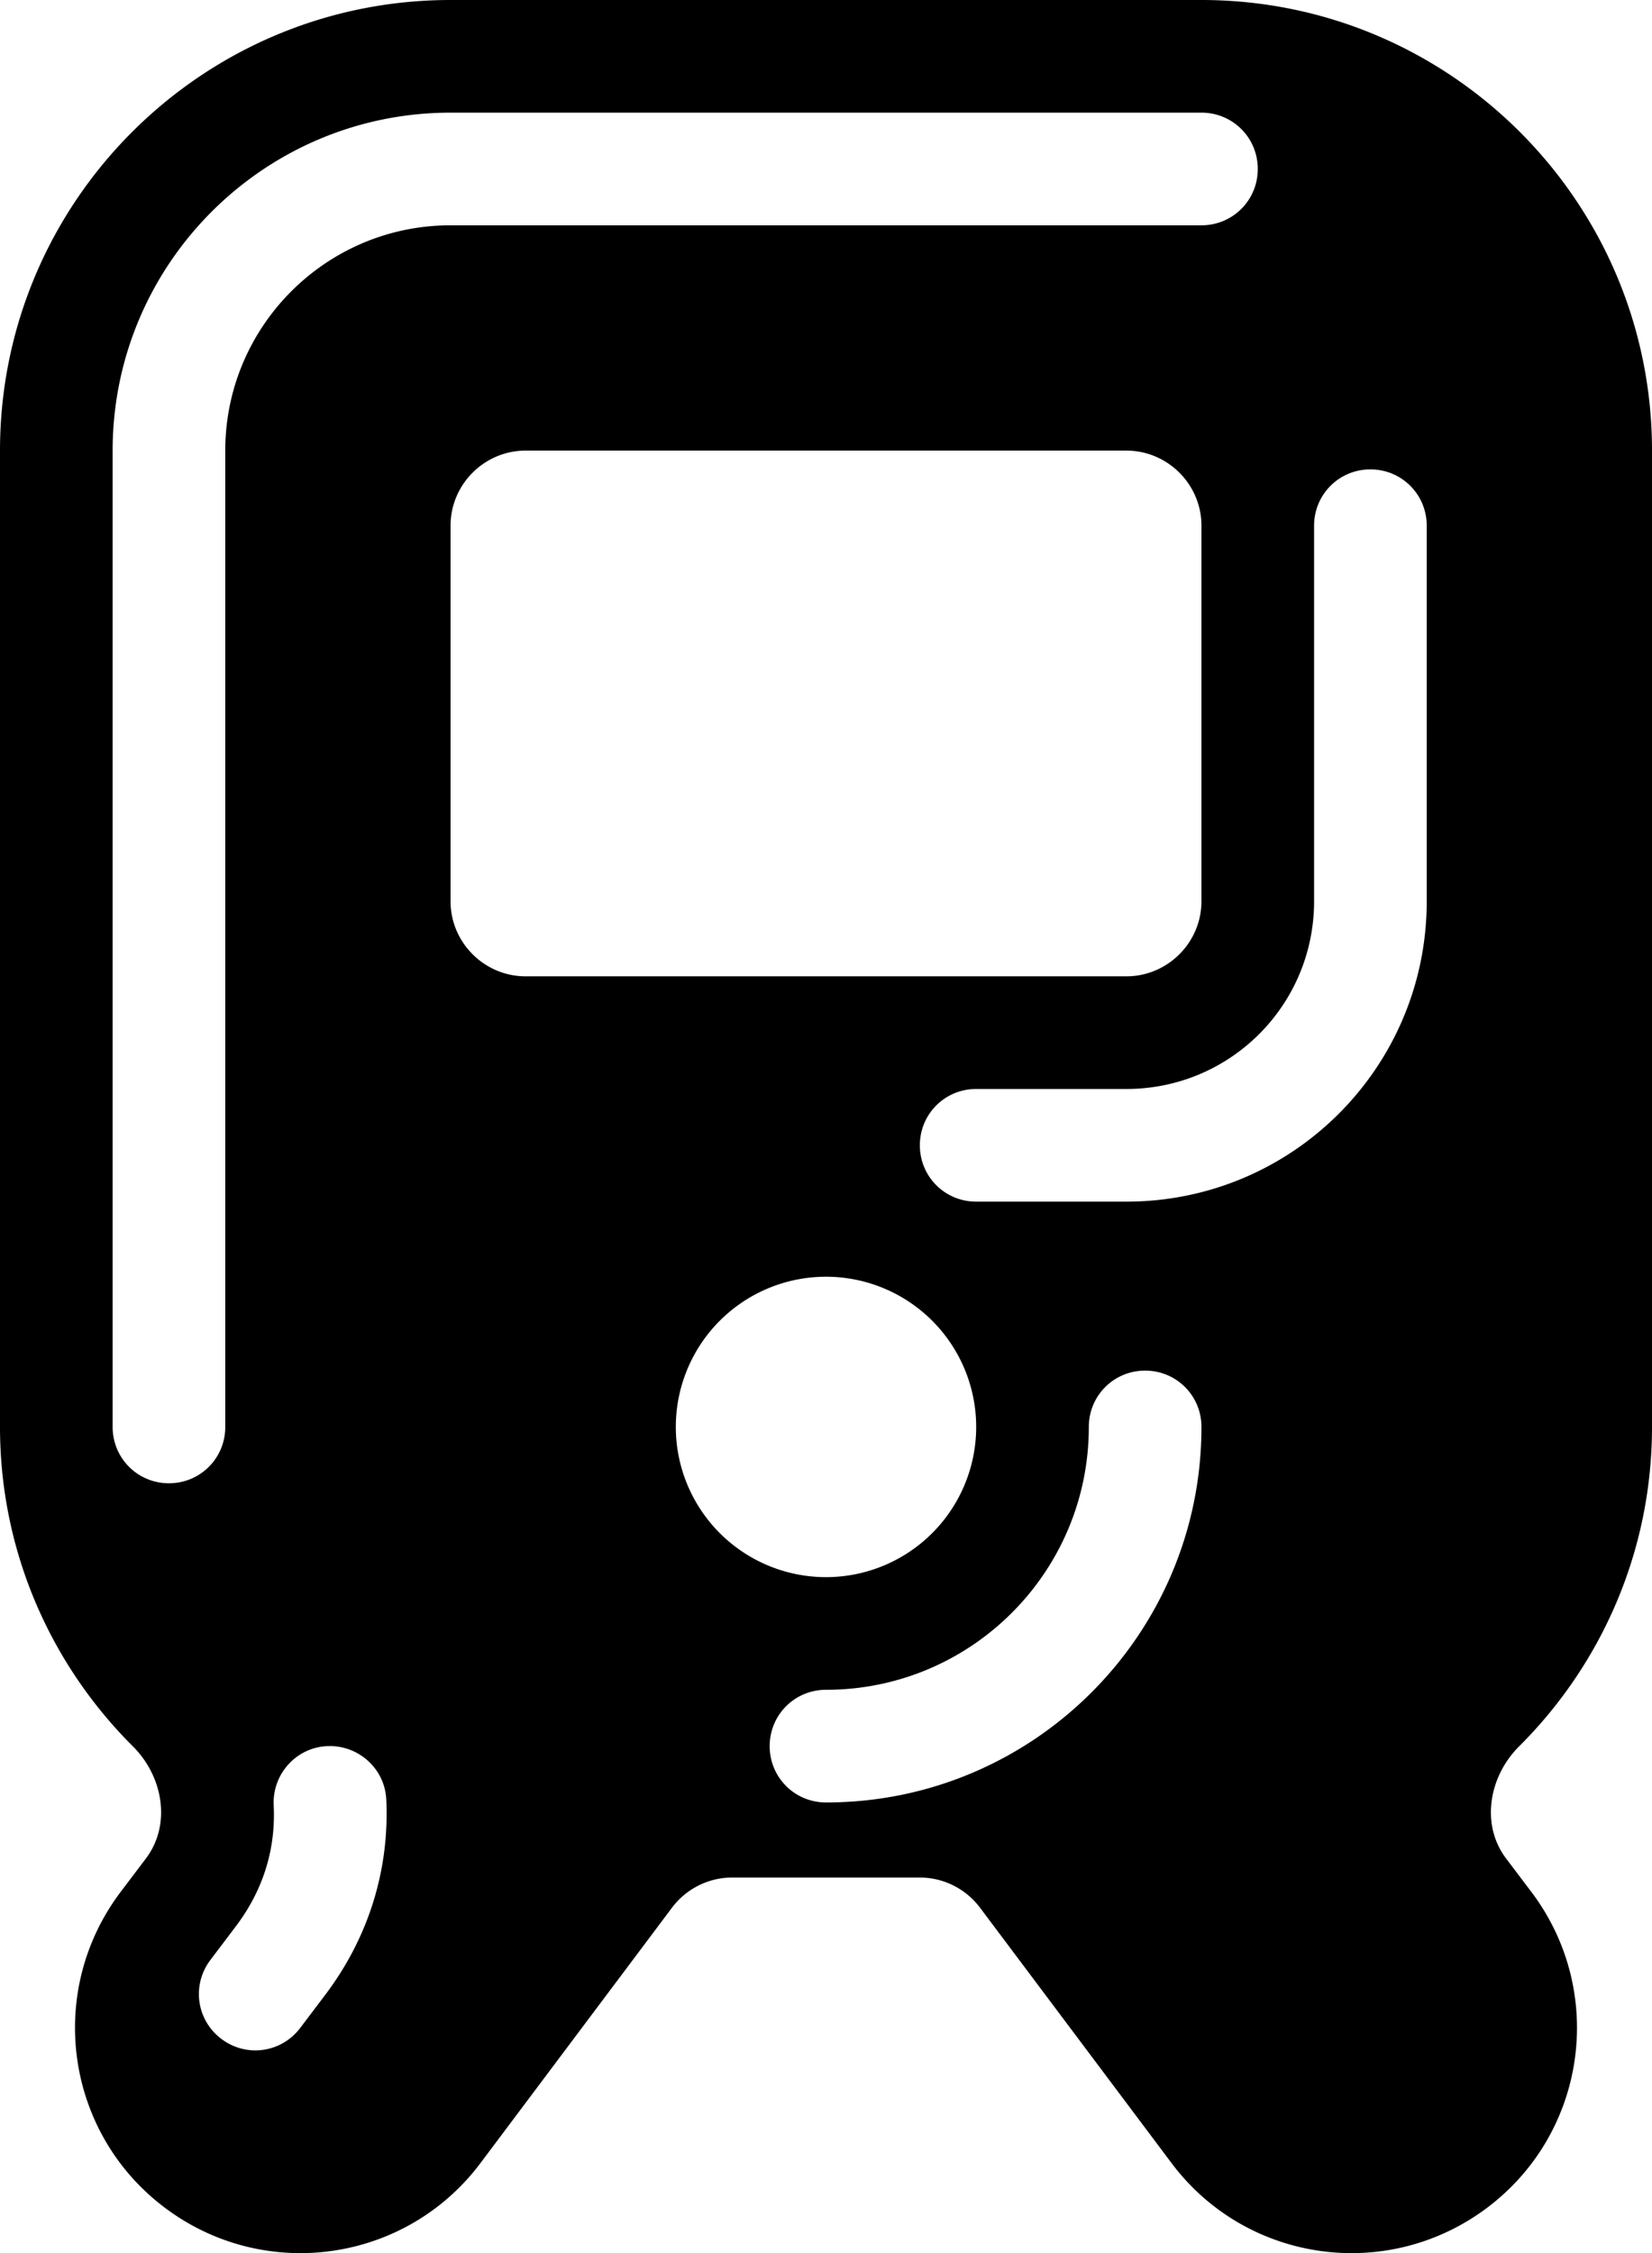 <svg xmlns="http://www.w3.org/2000/svg" viewBox="0 0 396 540"><!--! Font Awesome Pro 7.0.1 by @fontawesome - https://fontawesome.com License - https://fontawesome.com/license (Commercial License) Copyright 2025 Fonticons, Inc. --><path fill="currentColor" d="M108 0C48.4 0 0 48.4 0 108L0 342c0 29.9 12.2 57 31.9 76.6 7.2 7.2 9.2 18.7 3.1 26.8l-6.2 8.2c-17.9 23.9-13.1 57.7 10.8 75.6s57.7 13.1 75.6-10.8l45.9-61.2c3.4-4.5 8.7-7.2 14.4-7.2l45 0c5.7 0 11 2.7 14.4 7.2l45.9 61.2c17.9 23.9 51.7 28.7 75.6 10.8s28.7-51.7 10.8-75.6l-6.2-8.2c-6.1-8.1-4.1-19.6 3.1-26.8 19.7-19.6 31.9-46.7 31.9-76.6l0-234C396 48.4 347.6 0 288 0L108 0zm90 306a36 36 0 1 1 0 72 36 36 0 1 1 0-72zm72-198c9.9 0 18 8.1 18 18l0 90c0 9.9-8.1 18-18 18l-144 0c-9.9 0-18-8.1-18-18l0-90c0-9.9 8.1-18 18-18l144 0zM108 54c-29.8 0-54 24.2-54 54l0 234c0 7.5-6 13.5-13.5 13.5S27 349.5 27 342l0-234c0-44.7 36.3-81 81-81l180 0c7.5 0 13.5 6 13.5 13.5S295.5 54 288 54L108 54zM78.5 418.5c7.4-.3 13.8 5.4 14.1 12.9 .7 15.5-3.5 31.8-14.4 46.4L72 486c-4.5 6-12.9 7.2-18.9 2.7s-7.2-12.9-2.7-18.9l6.2-8.2c7-9.3 9.5-19.3 9-29-.3-7.4 5.4-13.8 12.9-14.1zm250-306c7.5 0 13.5 6 13.5 13.5l0 90c0 39.8-32.2 72-72 72l-36 0c-7.5 0-13.5-6-13.5-13.5s6-13.5 13.5-13.5l36 0c24.9 0 45-20.1 45-45l0-90c0-7.5 6-13.5 13.5-13.5zm-54 216c7.5 0 13.5 6 13.5 13.5 0 49.7-40.3 90-90 90-7.5 0-13.5-6-13.5-13.5s6-13.5 13.5-13.5c34.8 0 63-28.2 63-63 0-7.5 6-13.5 13.5-13.5z"/></svg>